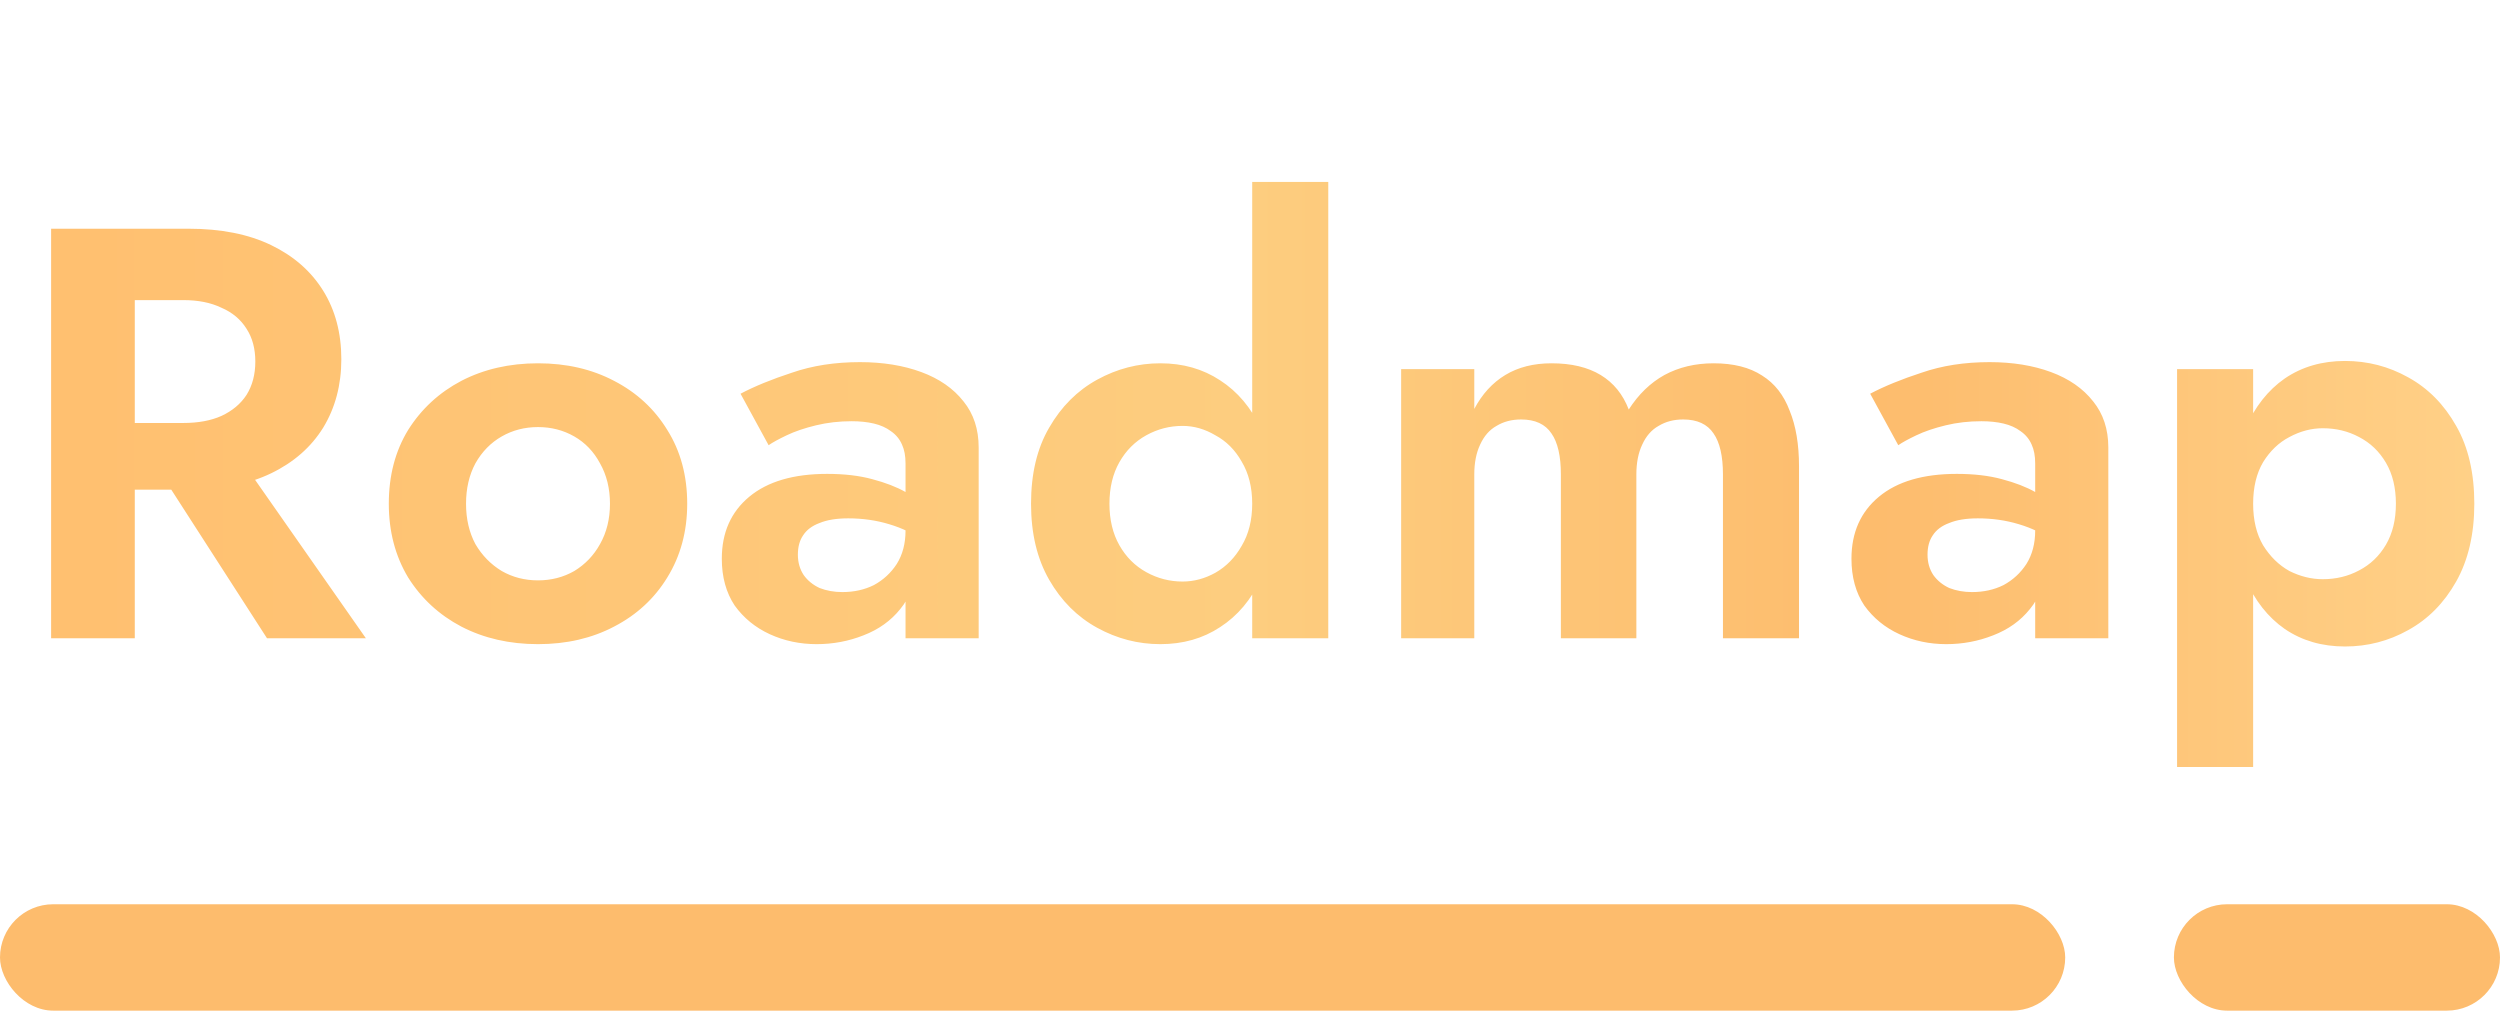 <svg width="94" height="38" viewBox="0 0 94 38" fill="none" xmlns="http://www.w3.org/2000/svg">
<path d="M5.42 16.828H8.742L13.758 24H10.04L5.42 16.828ZM1.922 8.6H5.068V24H1.922V8.6ZM3.836 11.284V8.6H7.092C8.309 8.6 9.343 8.805 10.194 9.216C11.045 9.627 11.697 10.199 12.152 10.932C12.607 11.665 12.834 12.523 12.834 13.506C12.834 14.474 12.607 15.332 12.152 16.08C11.697 16.813 11.045 17.385 10.194 17.796C9.343 18.207 8.309 18.412 7.092 18.412H3.836V15.904H6.894C7.451 15.904 7.928 15.816 8.324 15.64C8.735 15.449 9.05 15.185 9.27 14.848C9.49 14.496 9.6 14.078 9.6 13.594C9.6 13.11 9.49 12.699 9.27 12.362C9.05 12.01 8.735 11.746 8.324 11.57C7.928 11.379 7.451 11.284 6.894 11.284H3.836ZM14.619 18.94C14.619 17.884 14.861 16.96 15.345 16.168C15.843 15.376 16.511 14.76 17.347 14.32C18.197 13.88 19.158 13.66 20.229 13.66C21.299 13.66 22.253 13.88 23.089 14.32C23.939 14.76 24.607 15.376 25.091 16.168C25.589 16.96 25.839 17.884 25.839 18.94C25.839 19.981 25.589 20.905 25.091 21.712C24.607 22.504 23.939 23.12 23.089 23.56C22.253 24 21.299 24.22 20.229 24.22C19.158 24.22 18.197 24 17.347 23.56C16.511 23.12 15.843 22.504 15.345 21.712C14.861 20.905 14.619 19.981 14.619 18.94ZM17.523 18.94C17.523 19.512 17.64 20.018 17.875 20.458C18.124 20.883 18.454 21.221 18.865 21.47C19.275 21.705 19.73 21.822 20.229 21.822C20.727 21.822 21.182 21.705 21.593 21.47C22.003 21.221 22.326 20.883 22.561 20.458C22.81 20.018 22.935 19.512 22.935 18.94C22.935 18.368 22.81 17.862 22.561 17.422C22.326 16.982 22.003 16.645 21.593 16.41C21.182 16.175 20.727 16.058 20.229 16.058C19.73 16.058 19.275 16.175 18.865 16.41C18.454 16.645 18.124 16.982 17.875 17.422C17.64 17.862 17.523 18.368 17.523 18.94ZM30 20.854C30 21.147 30.074 21.404 30.22 21.624C30.367 21.829 30.565 21.991 30.814 22.108C31.078 22.211 31.364 22.262 31.672 22.262C32.112 22.262 32.508 22.174 32.86 21.998C33.212 21.807 33.498 21.543 33.718 21.206C33.938 20.854 34.048 20.436 34.048 19.952L34.4 21.272C34.4 21.917 34.217 22.46 33.85 22.9C33.498 23.34 33.036 23.67 32.464 23.89C31.907 24.11 31.32 24.22 30.704 24.22C30.074 24.22 29.487 24.095 28.944 23.846C28.402 23.597 27.962 23.237 27.624 22.768C27.302 22.284 27.14 21.697 27.14 21.008C27.14 20.025 27.485 19.248 28.174 18.676C28.864 18.104 29.839 17.818 31.1 17.818C31.746 17.818 32.31 17.884 32.794 18.016C33.293 18.148 33.711 18.309 34.048 18.5C34.386 18.691 34.628 18.874 34.774 19.05V20.37C34.378 20.077 33.931 19.857 33.432 19.71C32.948 19.563 32.435 19.49 31.892 19.49C31.452 19.49 31.093 19.549 30.814 19.666C30.536 19.769 30.33 19.923 30.198 20.128C30.066 20.319 30 20.561 30 20.854ZM28.9 16.74L27.844 14.804C28.372 14.525 29.018 14.261 29.78 14.012C30.543 13.748 31.394 13.616 32.332 13.616C33.198 13.616 33.968 13.741 34.642 13.99C35.317 14.239 35.845 14.606 36.226 15.09C36.608 15.559 36.798 16.139 36.798 16.828V24H34.048V17.422C34.048 17.143 34.004 16.909 33.916 16.718C33.828 16.513 33.689 16.344 33.498 16.212C33.322 16.08 33.11 15.985 32.86 15.926C32.611 15.867 32.332 15.838 32.024 15.838C31.555 15.838 31.108 15.889 30.682 15.992C30.257 16.095 29.89 16.219 29.582 16.366C29.274 16.513 29.047 16.637 28.9 16.74ZM47.083 6.84H49.943V24H47.083V6.84ZM38.767 18.94C38.767 17.811 38.994 16.857 39.449 16.08C39.904 15.288 40.505 14.687 41.253 14.276C42.001 13.865 42.793 13.66 43.629 13.66C44.48 13.66 45.228 13.873 45.873 14.298C46.533 14.723 47.046 15.332 47.413 16.124C47.794 16.901 47.985 17.84 47.985 18.94C47.985 20.025 47.794 20.964 47.413 21.756C47.046 22.548 46.533 23.157 45.873 23.582C45.228 24.007 44.48 24.22 43.629 24.22C42.793 24.22 42.001 24.015 41.253 23.604C40.505 23.193 39.904 22.592 39.449 21.8C38.994 21.008 38.767 20.055 38.767 18.94ZM41.715 18.94C41.715 19.541 41.84 20.062 42.089 20.502C42.338 20.942 42.676 21.279 43.101 21.514C43.526 21.749 43.981 21.866 44.465 21.866C44.89 21.866 45.301 21.756 45.697 21.536C46.108 21.301 46.438 20.964 46.687 20.524C46.951 20.084 47.083 19.556 47.083 18.94C47.083 18.324 46.951 17.796 46.687 17.356C46.438 16.916 46.108 16.586 45.697 16.366C45.301 16.131 44.89 16.014 44.465 16.014C43.981 16.014 43.526 16.131 43.101 16.366C42.676 16.601 42.338 16.938 42.089 17.378C41.84 17.818 41.715 18.339 41.715 18.94ZM67.643 17.532V24H64.783V17.84C64.783 17.151 64.666 16.637 64.431 16.3C64.197 15.948 63.815 15.772 63.287 15.772C62.935 15.772 62.627 15.853 62.363 16.014C62.099 16.161 61.894 16.395 61.747 16.718C61.601 17.026 61.527 17.4 61.527 17.84V24H58.689V17.84C58.689 17.151 58.572 16.637 58.337 16.3C58.103 15.948 57.721 15.772 57.193 15.772C56.841 15.772 56.533 15.853 56.269 16.014C56.005 16.161 55.8 16.395 55.653 16.718C55.507 17.026 55.433 17.4 55.433 17.84V24H52.683V13.88H55.433V15.376C55.727 14.819 56.115 14.393 56.599 14.1C57.083 13.807 57.663 13.66 58.337 13.66C59.085 13.66 59.701 13.807 60.185 14.1C60.669 14.393 61.021 14.826 61.241 15.398C61.608 14.826 62.055 14.393 62.583 14.1C63.126 13.807 63.742 13.66 64.431 13.66C65.179 13.66 65.788 13.814 66.257 14.122C66.727 14.415 67.071 14.855 67.291 15.442C67.526 16.014 67.643 16.711 67.643 17.532ZM72.475 20.854C72.475 21.147 72.548 21.404 72.695 21.624C72.842 21.829 73.04 21.991 73.289 22.108C73.553 22.211 73.839 22.262 74.147 22.262C74.587 22.262 74.983 22.174 75.335 21.998C75.687 21.807 75.973 21.543 76.193 21.206C76.413 20.854 76.523 20.436 76.523 19.952L76.875 21.272C76.875 21.917 76.692 22.46 76.325 22.9C75.973 23.34 75.511 23.67 74.939 23.89C74.382 24.11 73.795 24.22 73.179 24.22C72.548 24.22 71.962 24.095 71.419 23.846C70.876 23.597 70.436 23.237 70.099 22.768C69.776 22.284 69.615 21.697 69.615 21.008C69.615 20.025 69.96 19.248 70.649 18.676C71.338 18.104 72.314 17.818 73.575 17.818C74.22 17.818 74.785 17.884 75.269 18.016C75.768 18.148 76.186 18.309 76.523 18.5C76.86 18.691 77.102 18.874 77.249 19.05V20.37C76.853 20.077 76.406 19.857 75.907 19.71C75.423 19.563 74.91 19.49 74.367 19.49C73.927 19.49 73.568 19.549 73.289 19.666C73.01 19.769 72.805 19.923 72.673 20.128C72.541 20.319 72.475 20.561 72.475 20.854ZM71.375 16.74L70.319 14.804C70.847 14.525 71.492 14.261 72.255 14.012C73.018 13.748 73.868 13.616 74.807 13.616C75.672 13.616 76.442 13.741 77.117 13.99C77.792 14.239 78.32 14.606 78.701 15.09C79.082 15.559 79.273 16.139 79.273 16.828V24H76.523V17.422C76.523 17.143 76.479 16.909 76.391 16.718C76.303 16.513 76.164 16.344 75.973 16.212C75.797 16.08 75.584 15.985 75.335 15.926C75.086 15.867 74.807 15.838 74.499 15.838C74.03 15.838 73.582 15.889 73.157 15.992C72.732 16.095 72.365 16.219 72.057 16.366C71.749 16.513 71.522 16.637 71.375 16.74ZM84.718 28.84H81.858V13.88H84.718V28.84ZM93.034 18.94C93.034 20.084 92.806 21.059 92.352 21.866C91.897 22.673 91.296 23.281 90.548 23.692C89.814 24.103 89.022 24.308 88.172 24.308C87.306 24.308 86.551 24.088 85.906 23.648C85.275 23.208 84.784 22.585 84.432 21.778C84.094 20.971 83.926 20.025 83.926 18.94C83.926 17.84 84.094 16.894 84.432 16.102C84.784 15.295 85.275 14.672 85.906 14.232C86.551 13.792 87.306 13.572 88.172 13.572C89.022 13.572 89.814 13.777 90.548 14.188C91.296 14.599 91.897 15.207 92.352 16.014C92.806 16.806 93.034 17.781 93.034 18.94ZM90.086 18.94C90.086 18.339 89.961 17.825 89.712 17.4C89.462 16.975 89.125 16.652 88.7 16.432C88.289 16.212 87.834 16.102 87.336 16.102C86.91 16.102 86.492 16.212 86.082 16.432C85.686 16.637 85.356 16.953 85.092 17.378C84.842 17.803 84.718 18.324 84.718 18.94C84.718 19.556 84.842 20.077 85.092 20.502C85.356 20.927 85.686 21.25 86.082 21.47C86.492 21.675 86.91 21.778 87.336 21.778C87.834 21.778 88.289 21.668 88.7 21.448C89.125 21.228 89.462 20.905 89.712 20.48C89.961 20.055 90.086 19.541 90.086 18.94Z" fill="url(#paint0_linear_63_184)"/>
<rect y="34" width="77.652" height="4" rx="2" fill="#FDBC6D"/>
<rect x="81.739" y="34" width="12.261" height="4" rx="2" fill="#FDBC6D"/>
<defs>
<linearGradient id="paint0_linear_63_184" x1="0" y1="16" x2="94" y2="16" gradientUnits="userSpaceOnUse">
<stop stop-color="#FFBF6F"/>
<stop offset="0.5" stop-color="#FDCD7F"/>
<stop offset="0.75" stop-color="#FDBC6D"/>
<stop offset="1" stop-color="#FFD188"/>
</linearGradient>
</defs>
</svg>
